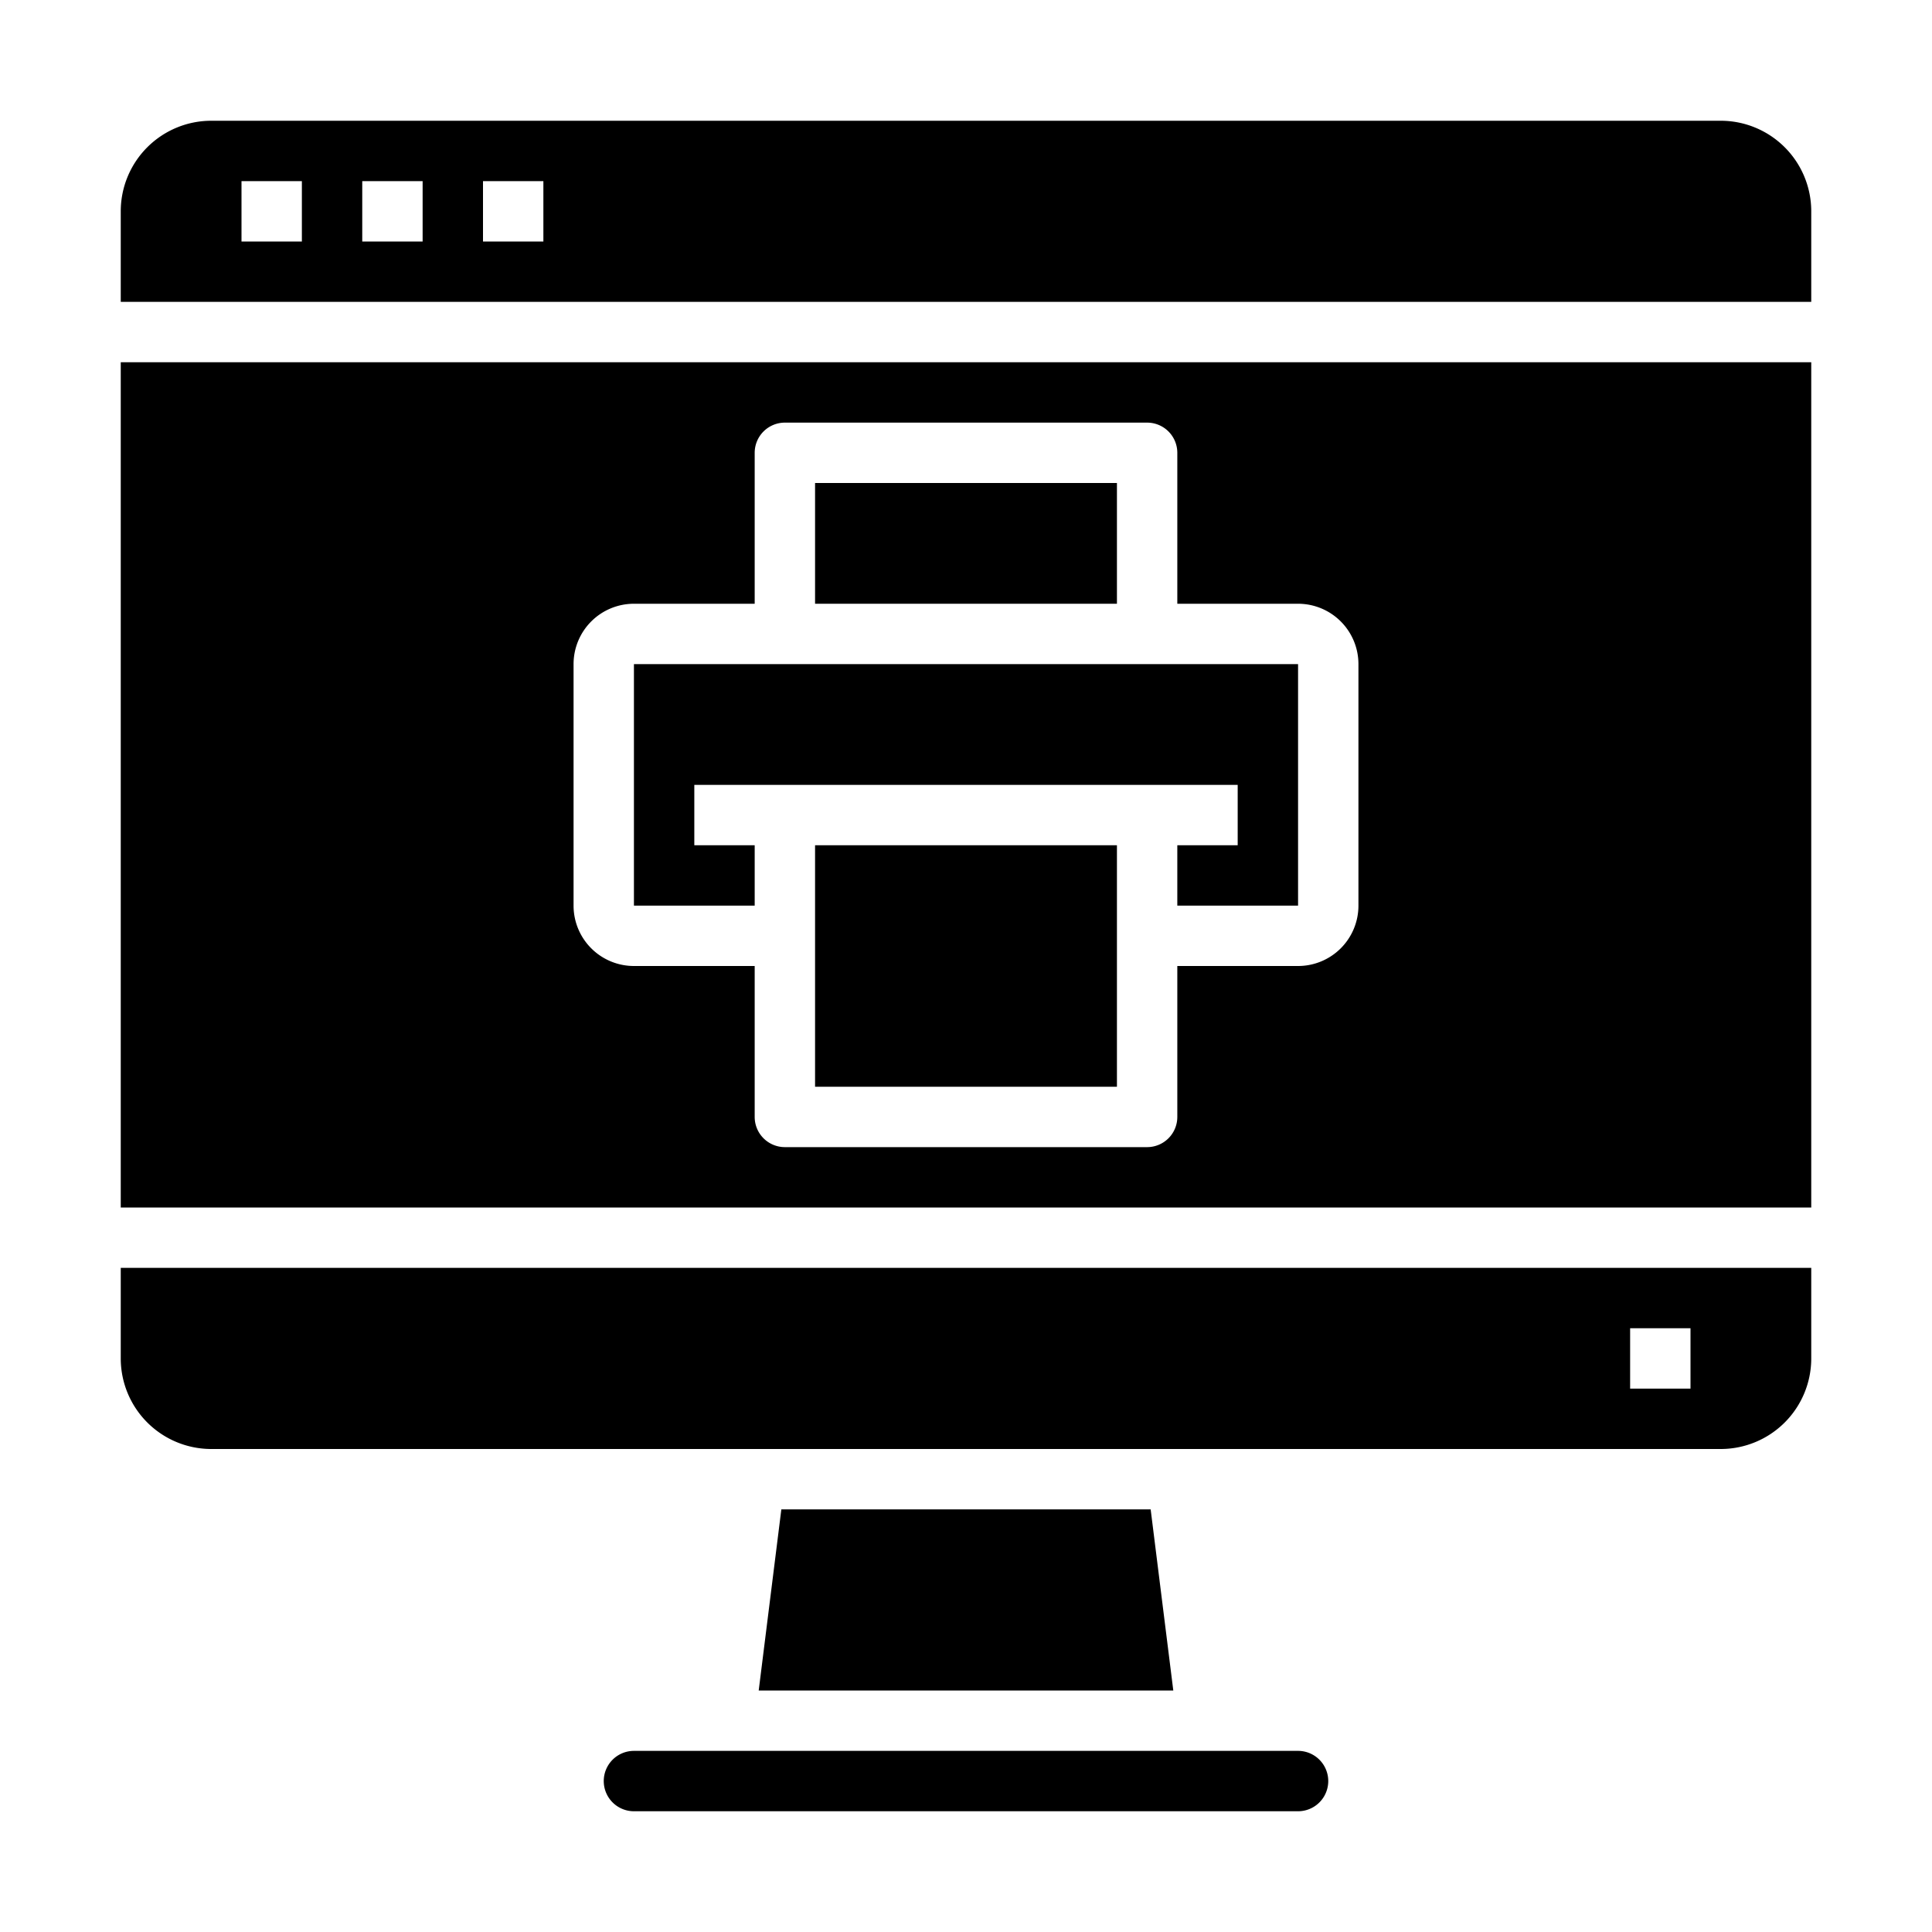 <svg xmlns="http://www.w3.org/2000/svg" viewBox="0 0 64 64" x="0px" y="0px"><g><path d="M60,12H4V40H60ZM45,30a2,2,0,0,1-2,2H39v5a1,1,0,0,1-1,1H26a1,1,0,0,1-1-1V32H21a2,2,0,0,1-2-2V22a2,2,0,0,1,2-2h4V15a1,1,0,0,1,1-1H38a1,1,0,0,1,1,1v5h4a2,2,0,0,1,2,2Z"></path><polygon points="21 30 25 30 25 28 23 28 23 26 41 26 41 28 39 28 39 30 43 30 43 22 21 22 21 30"></polygon><rect x="27" y="28" width="10" height="8"></rect><path d="M60,42H4v3a3,3,0,0,0,3,3H57a3,3,0,0,0,3-3Zm-4,4H54V44h2Z"></path><path d="M60,7a3,3,0,0,0-3-3H7A3,3,0,0,0,4,7v3H60ZM10,8H8V6h2Zm4,0H12V6h2Zm4,0H16V6h2Z"></path><rect x="27" y="16" width="10" height="4"></rect><path d="M20,59a1,1,0,0,0,1,1H43a1,1,0,0,0,0-2H21A1,1,0,0,0,20,59Z"></path><polygon points="25.883 50 25.133 56 38.867 56 38.117 50 25.883 50"></polygon></g></svg>